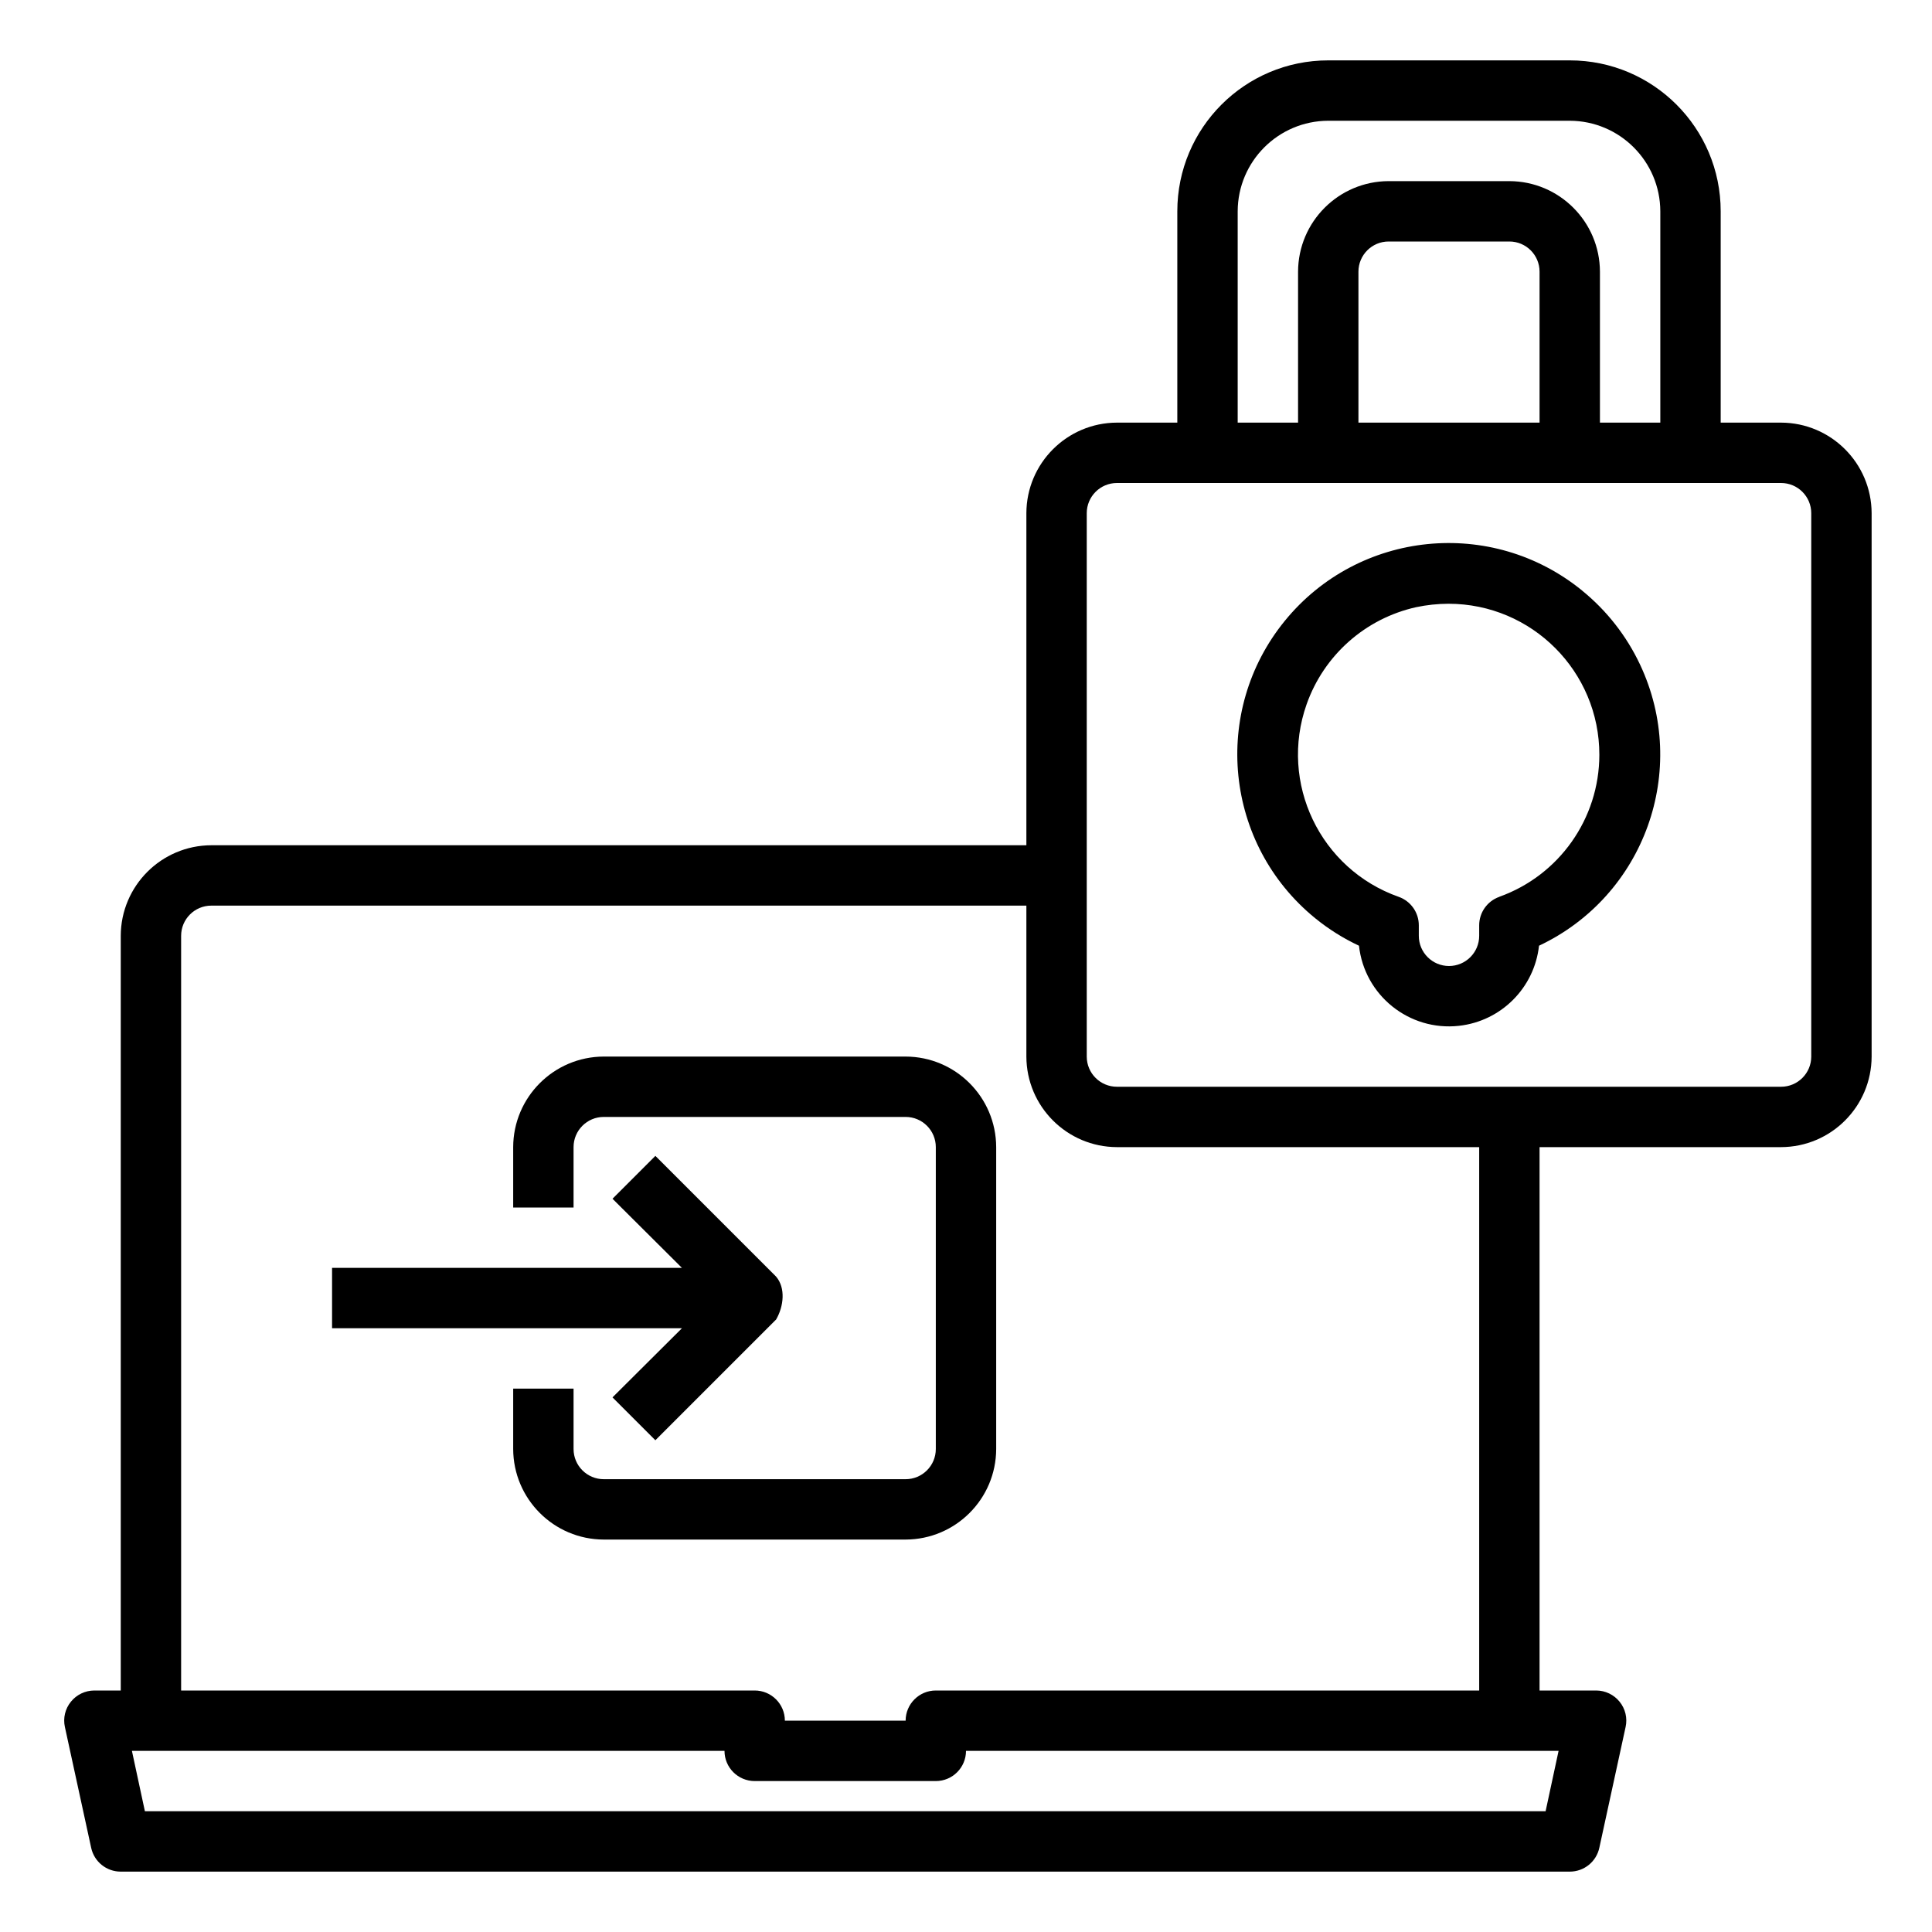 <?xml version="1.0" encoding="utf-8"?>
<!-- Generator: Adobe Illustrator 22.0.1, SVG Export Plug-In . SVG Version: 6.00 Build 0)  -->
<svg version="1.1" id="Слой_1" xmlns="http://www.w3.org/2000/svg" xmlns:xlink="http://www.w3.org/1999/xlink" x="0px" y="0px"
	 width="512px" height="512px" viewBox="0 0 512 512" enable-background="new 0 0 512 512" xml:space="preserve">
<g id="login">
	<path d="M472,112h-16V56c0-22.091-17.909-40-40-40h-64c-22.091,0-40,17.909-40,40v56h-16c-13.238,0.04-23.96,10.762-24,24v88H56
		c-13.238,0.04-23.96,10.762-24,24v200h-7.04c-2.393,0.016-4.653,1.102-6.16,2.96c-1.535,1.877-2.124,4.353-1.6,6.72l6.96,32
		c0.793,3.694,4.062,6.329,7.84,6.32h384c3.778,0.009,7.047-2.626,7.84-6.32l6.96-32c0.524-2.367-0.065-4.843-1.6-6.72
		c-1.507-1.858-3.767-2.944-6.16-2.96H408V304h64c13.238-0.04,23.96-10.762,24-24V136C495.96,122.762,485.238,112.04,472,112z
		 M328,56c0.04-13.238,10.762-23.96,24-24h64c13.238,0.04,23.96,10.762,24,24v56h-16V72c-0.04-13.238-10.762-23.96-24-24h-32
		c-13.238,0.04-23.96,10.762-24,24v40h-16V56z M408,72v40h-48V72c0-4.418,3.582-8,8-8h32C404.418,64,408,67.582,408,72z M48,248
		c0-4.418,3.582-8,8-8h216v40c0.04,13.238,10.762,23.96,24,24h96v144H248c-4.418,0-8,3.582-8,8h-32c0-4.418-3.582-8-8-8H48V248z
		 M413.04,464l-3.44,16H38.4l-3.44-16H192c0,4.418,3.582,8,8,8h48c4.418,0,8-3.582,8-8H413.04z M480,280c0,4.418-3.582,8-8,8H296
		c-4.418,0-8-3.582-8-8V136c0-4.418,3.582-8,8-8h176c4.418,0,8,3.582,8,8V280z"/>
	<path d="M419.288,156.512c-23.969-19.546-59.244-15.96-78.79,8.009c-19.546,23.969-15.96,59.244,8.009,78.79
		c3.564,2.906,7.473,5.363,11.637,7.313c1.45,13.175,13.306,22.681,26.481,21.231c11.177-1.23,20.001-10.054,21.231-21.231
		c27.972-13.194,39.953-46.566,26.759-74.538c-3.579-7.588-8.817-14.274-15.327-19.566V156.512z M397.336,237.672
		c-3.195,1.128-5.333,4.147-5.336,7.536V248c0,4.418-3.582,8-8,8s-8-3.582-8-8v-2.792c-0.002-3.387-2.136-6.405-5.328-7.536
		c-20.832-7.353-31.758-30.202-24.405-51.033c4.59-13.003,15.554-22.725,29.013-25.727c2.833-0.599,5.72-0.905,8.616-0.912
		c22.091,0.028,39.977,17.96,39.948,40.052c-0.022,16.871-10.626,31.914-26.508,37.604V237.672z"/>
	<path d="M264,304v80c-0.04,13.238-10.762,23.96-24,24h-80c-13.238-0.04-23.96-10.762-24-24v-16h16v16c0,4.418,3.582,8,8,8h80
		c4.418,0,8-3.582,8-8v-80c0-4.418-3.582-8-8-8h-80c-4.418,0-8,3.582-8,8v16h-16v-16c0.04-13.238,10.762-23.96,24-24h80
		C253.238,280.04,263.96,290.762,264,304z"/>
	<path d="M205.68,349.68l-32,32l-11.36-11.36l18.4-18.32H88v-16h92.72l-18.4-18.32l11.36-11.36l32,32
		C208.239,341.331,207.7,346.211,205.68,349.68z"/>
</g>
</svg>
